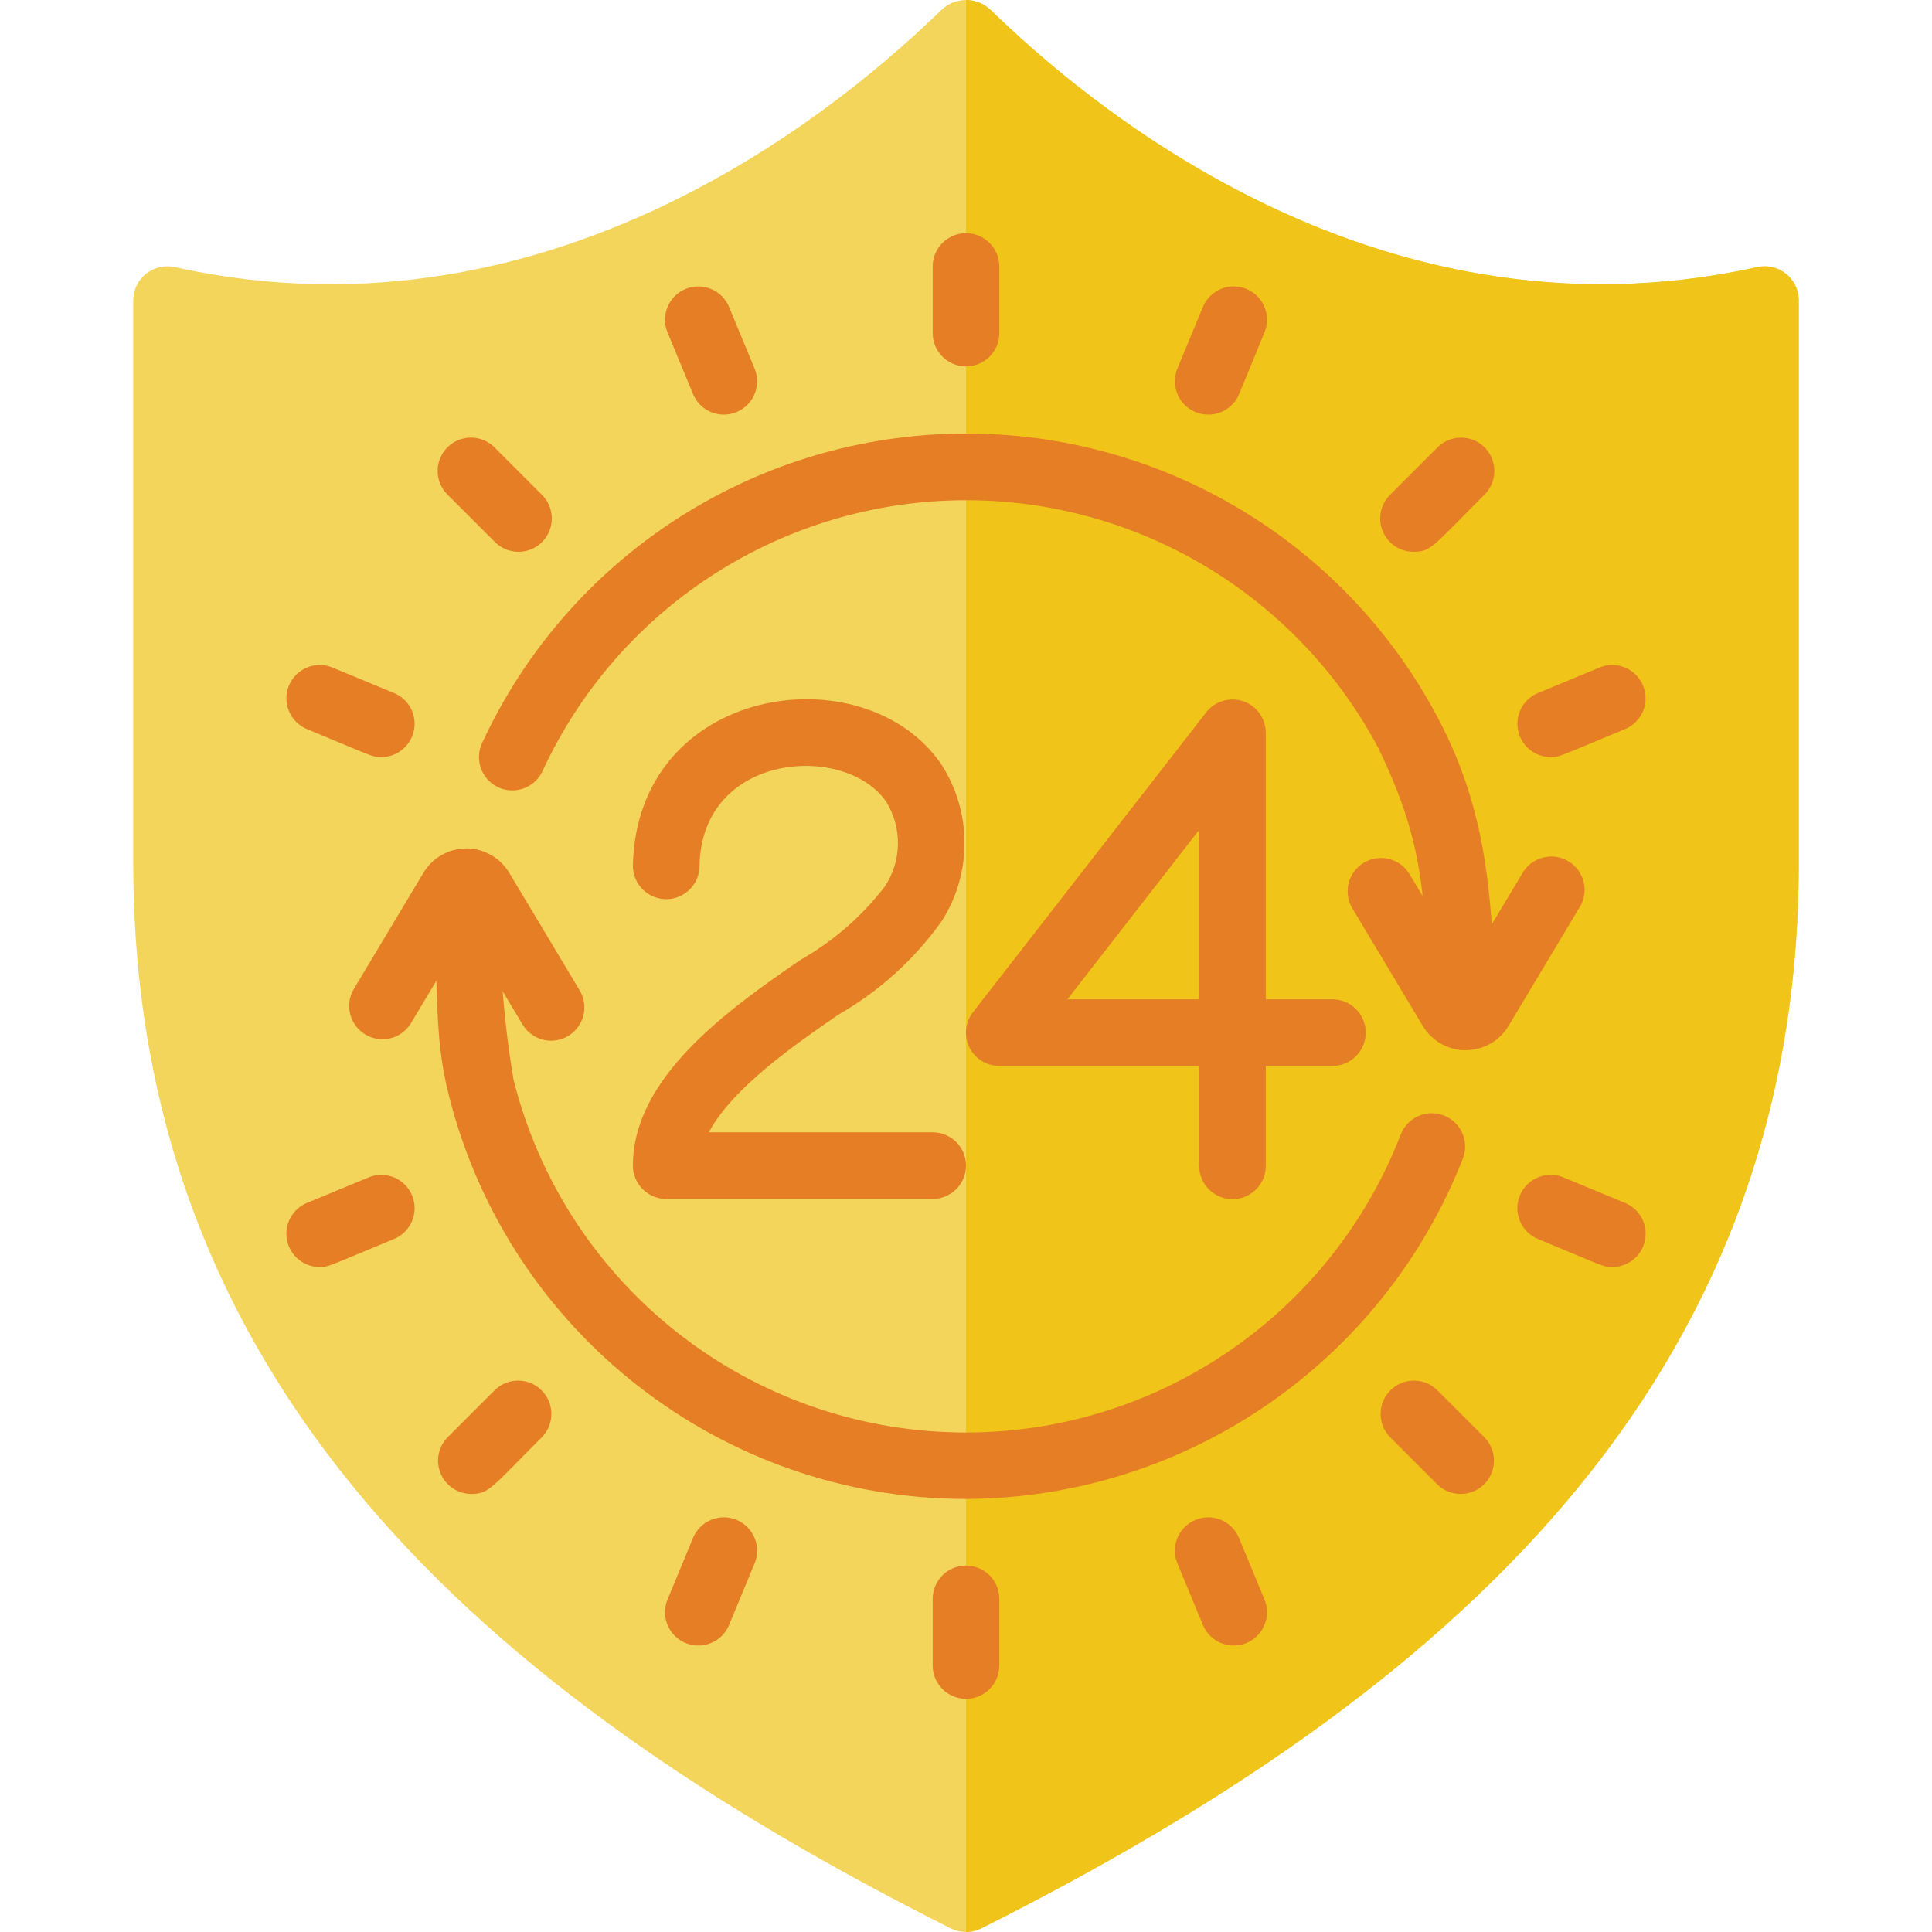 <svg height="512" viewBox="0 0 50 58" width="512" xmlns="http://www.w3.org/2000/svg"><g id="032---24-Hour-Protection" fill="none"><path id="Shape" d="m48.75 8.02c-11.69 2.58-20.49-5.28-23.01-7.72-.413-.399-1.067-.399-1.48 0-2.52 2.44-11.32 10.3-23.01 7.72-.3-.068-.616.003-.858.193-.242.19-.386.479-.392.787v16.9c0 15.63 10.487 24.927 24.52 31.98.3.159.66.159.96 0 13.988-7.03 24.52-16.32 24.52-31.98v-16.9c-.006-.308-.15-.597-.392-.787-.242-.19-.558-.261-.858-.193z" fill="#f3d55b"/><path id="Shape" d="m50 9v16.9c0 15.6-10.456 24.911-24.52 31.98-.148.078-.313.119-.48.12v-58c.276.002.541.109.74.3 2.52 2.44 11.32 10.3 23.01 7.72.3-.068.616.003.858.193.242.19.386.479.392.787z" fill="#f0c419"/><g fill="#e57e25"><path id="Shape" d="m24 35.993h-8c-.552 0-1-.448-1-1 0-2.648 2.852-4.681 5.032-6.178.981-.557 1.842-1.305 2.53-2.2.509-.766.527-1.758.046-2.542-1.22-1.783-5.546-1.5-5.608 1.92 0 .552-.448 1-1 1s-1-.448-1-1c.111-5.444 6.953-6.419 9.258-3.049.924 1.431.93 3.27.015 4.707-.821 1.151-1.881 2.11-3.108 2.812-1.258.865-3.172 2.187-3.886 3.53h6.721c.552 0 1 .448 1 1s-.448 1-1 1z"/><path id="Shape" d="m33 36c-.552 0-1-.448-1-1v-3h-6c-.382 0-.731-.217-.899-.56-.168-.343-.126-.752.109-1.054l7-9c.262-.338.71-.472 1.114-.333.404.139.676.519.676.947v8h2c.552 0 1 .448 1 1s-.448 1-1 1h-2v3c0 .552-.448 1-1 1zm-4.956-6h3.956v-5.085z"/><path id="Shape" d="m25 11c-.552 0-1-.448-1-1v-2c0-.552.448-1 1-1s1 .448 1 1v2c0 .552-.448 1-1 1z"/><path id="Shape" d="m25 51c-.552 0-1-.448-1-1v-2c0-.552.448-1 1-1s1 .448 1 1v2c0 .552-.448 1-1 1z"/><path id="Shape" d="m38.435 16.565c-.404-0-.769-.244-.924-.617-.155-.374-.069-.804.217-1.09l1.414-1.414c.251-.26.623-.364.973-.273.35.092.623.365.714.714.092.35-.013.721-.273.973-1.538 1.542-1.595 1.707-2.121 1.707z"/><path id="Shape" d="m10.151 44.849c-.404-0-.769-.244-.924-.617-.155-.374-.069-.804.217-1.09l1.414-1.414c.392-.379 1.016-.374 1.402.012s.391 1.009.012 1.402c-1.538 1.538-1.595 1.707-2.121 1.707z"/><path id="Shape" d="m39.849 44.849c-.265-0-.52-.105-.707-.293l-1.414-1.414c-.379-.392-.374-1.016.012-1.402s1.009-.391 1.402-.012l1.414 1.414c.286.286.371.716.217 1.09-.155.374-.519.617-.924.617z"/><path id="Shape" d="m11.565 16.565c-.265-0-.52-.105-.707-.293l-1.414-1.414c-.26-.251-.364-.623-.273-.973.092-.35.365-.623.714-.714.35-.092.721.013.973.273l1.414 1.414c.286.286.371.716.217 1.09-.155.374-.519.617-.924.617z"/><path id="Shape" d="m17.729 12.447c-.405-0-.769-.244-.924-.618l-.765-1.848c-.211-.51.031-1.095.541-1.306s1.095.031 1.306.541l.765 1.847c.128.309.094.661-.092.939s-.498.445-.832.445z"/><path id="Shape" d="m33.037 49.4c-.405 0-.77-.244-.925-.618l-.765-1.847c-.212-.51.031-1.095.541-1.307s1.095.031 1.307.541l.765 1.848c.128.308.093.66-.092.938s-.497.445-.831.445z"/><path id="Shape" d="m42.554 22.729c-.477 0-.888-.337-.981-.805s.157-.937.598-1.119l1.848-.765c.33-.137.708-.087.991.131.283.218.429.57.383.924-.047.354-.279.657-.609.793-2.029.84-1.968.841-2.23.841z"/><path id="Shape" d="m5.6 38.037c-.478.001-.891-.336-.984-.805-.093-.469.158-.938.601-1.12l1.847-.765c.51-.212 1.095.031 1.307.541s-.031 1.095-.541 1.307c-2.03.84-1.969.842-2.23.842z"/><path id="Shape" d="m32.271 12.447c-.334 0-.647-.167-.832-.445s-.22-.631-.092-.939l.765-1.847c.137-.33.439-.562.793-.609.354-.047.706.099.924.383.218.283.267.661.131.991l-.76 1.848c-.155.376-.523.62-.929.618z"/><path id="Shape" d="m16.963 49.4c-.334-0-.646-.167-.831-.445s-.22-.63-.092-.938l.765-1.848c.212-.51.797-.753 1.307-.541s.753.797.541 1.307l-.765 1.847c-.155.374-.52.618-.925.618z"/><path id="Shape" d="m44.4 38.037c-.283 0-.278-.034-2.23-.842-.33-.137-.562-.439-.609-.794-.047-.354.099-.707.383-.924.284-.217.662-.267.992-.13l1.847.765c.442.182.694.651.601 1.12-.093.469-.506.806-.984.805z"/><path id="Shape" d="m7.446 22.729c-.283 0-.278-.033-2.23-.841-.33-.137-.562-.439-.609-.793-.047-.354.099-.706.383-.924.283-.218.661-.267.991-.131l1.848.765c.441.182.692.651.598 1.119s-.504.805-.981.805z"/><path id="Shape" d="m12.546 31.243c-.352 0-.677-.184-.858-.486l-1.688-2.814-1.688 2.814c-.297.442-.889.574-1.345.299s-.618-.858-.367-1.328l2.114-3.528c.271-.452.759-.728 1.286-.728.527 0 1.015.276 1.286.728l2.114 3.528c.185.308.191.693.014 1.006-.177.313-.508.508-.868.509z"/><path id="Shape" d="m38.714 30.8-2.114-3.528c-.284-.474-.131-1.088.343-1.372s1.088-.131 1.372.343l1.685 2.814 1.688-2.814c.174-.326.513-.529.883-.529.369 0.0.708.204.882.53.174.326.153.721-.053 1.028l-2.114 3.528c-.271.452-.759.728-1.286.728s-1.015-.276-1.286-.728z"/><path id="Shape" d="m25 45c-7.333-.006-13.726-4.99-15.521-12.1-.384-1.55-.355-2.448-.449-6.405-.013-.55.42-1.008.97-1.024.267-.013.528.084.721.268.194.184.304.439.305.707-.074 1.999.057 4.001.392 5.974 1.488 5.915 6.634 10.187 12.723 10.559 6.088.372 11.717-3.24 13.914-8.93.203-.509.779-.759 1.29-.561.511.198.768.77.575 1.283-2.407 6.145-8.32 10.2-14.92 10.229z"/><path id="Shape" d="m39.929 31.52c-.532.001-.972-.416-1-.947-.188-3.553-.078-5.071-1.55-8.114-2.493-4.697-7.429-7.577-12.744-7.437s-10.093 3.277-12.335 8.098c-.143.335-.457.566-.82.603s-.717-.127-.924-.428c-.207-.3-.234-.689-.071-1.015 2.562-5.513 8.026-9.1 14.104-9.259 6.078-.159 11.721 3.138 14.567 8.511 1.632 3.078 1.608 5.769 1.775 8.935.015.275-.085.543-.275.743-.19.199-.453.311-.728.31z"/></g></g></svg>